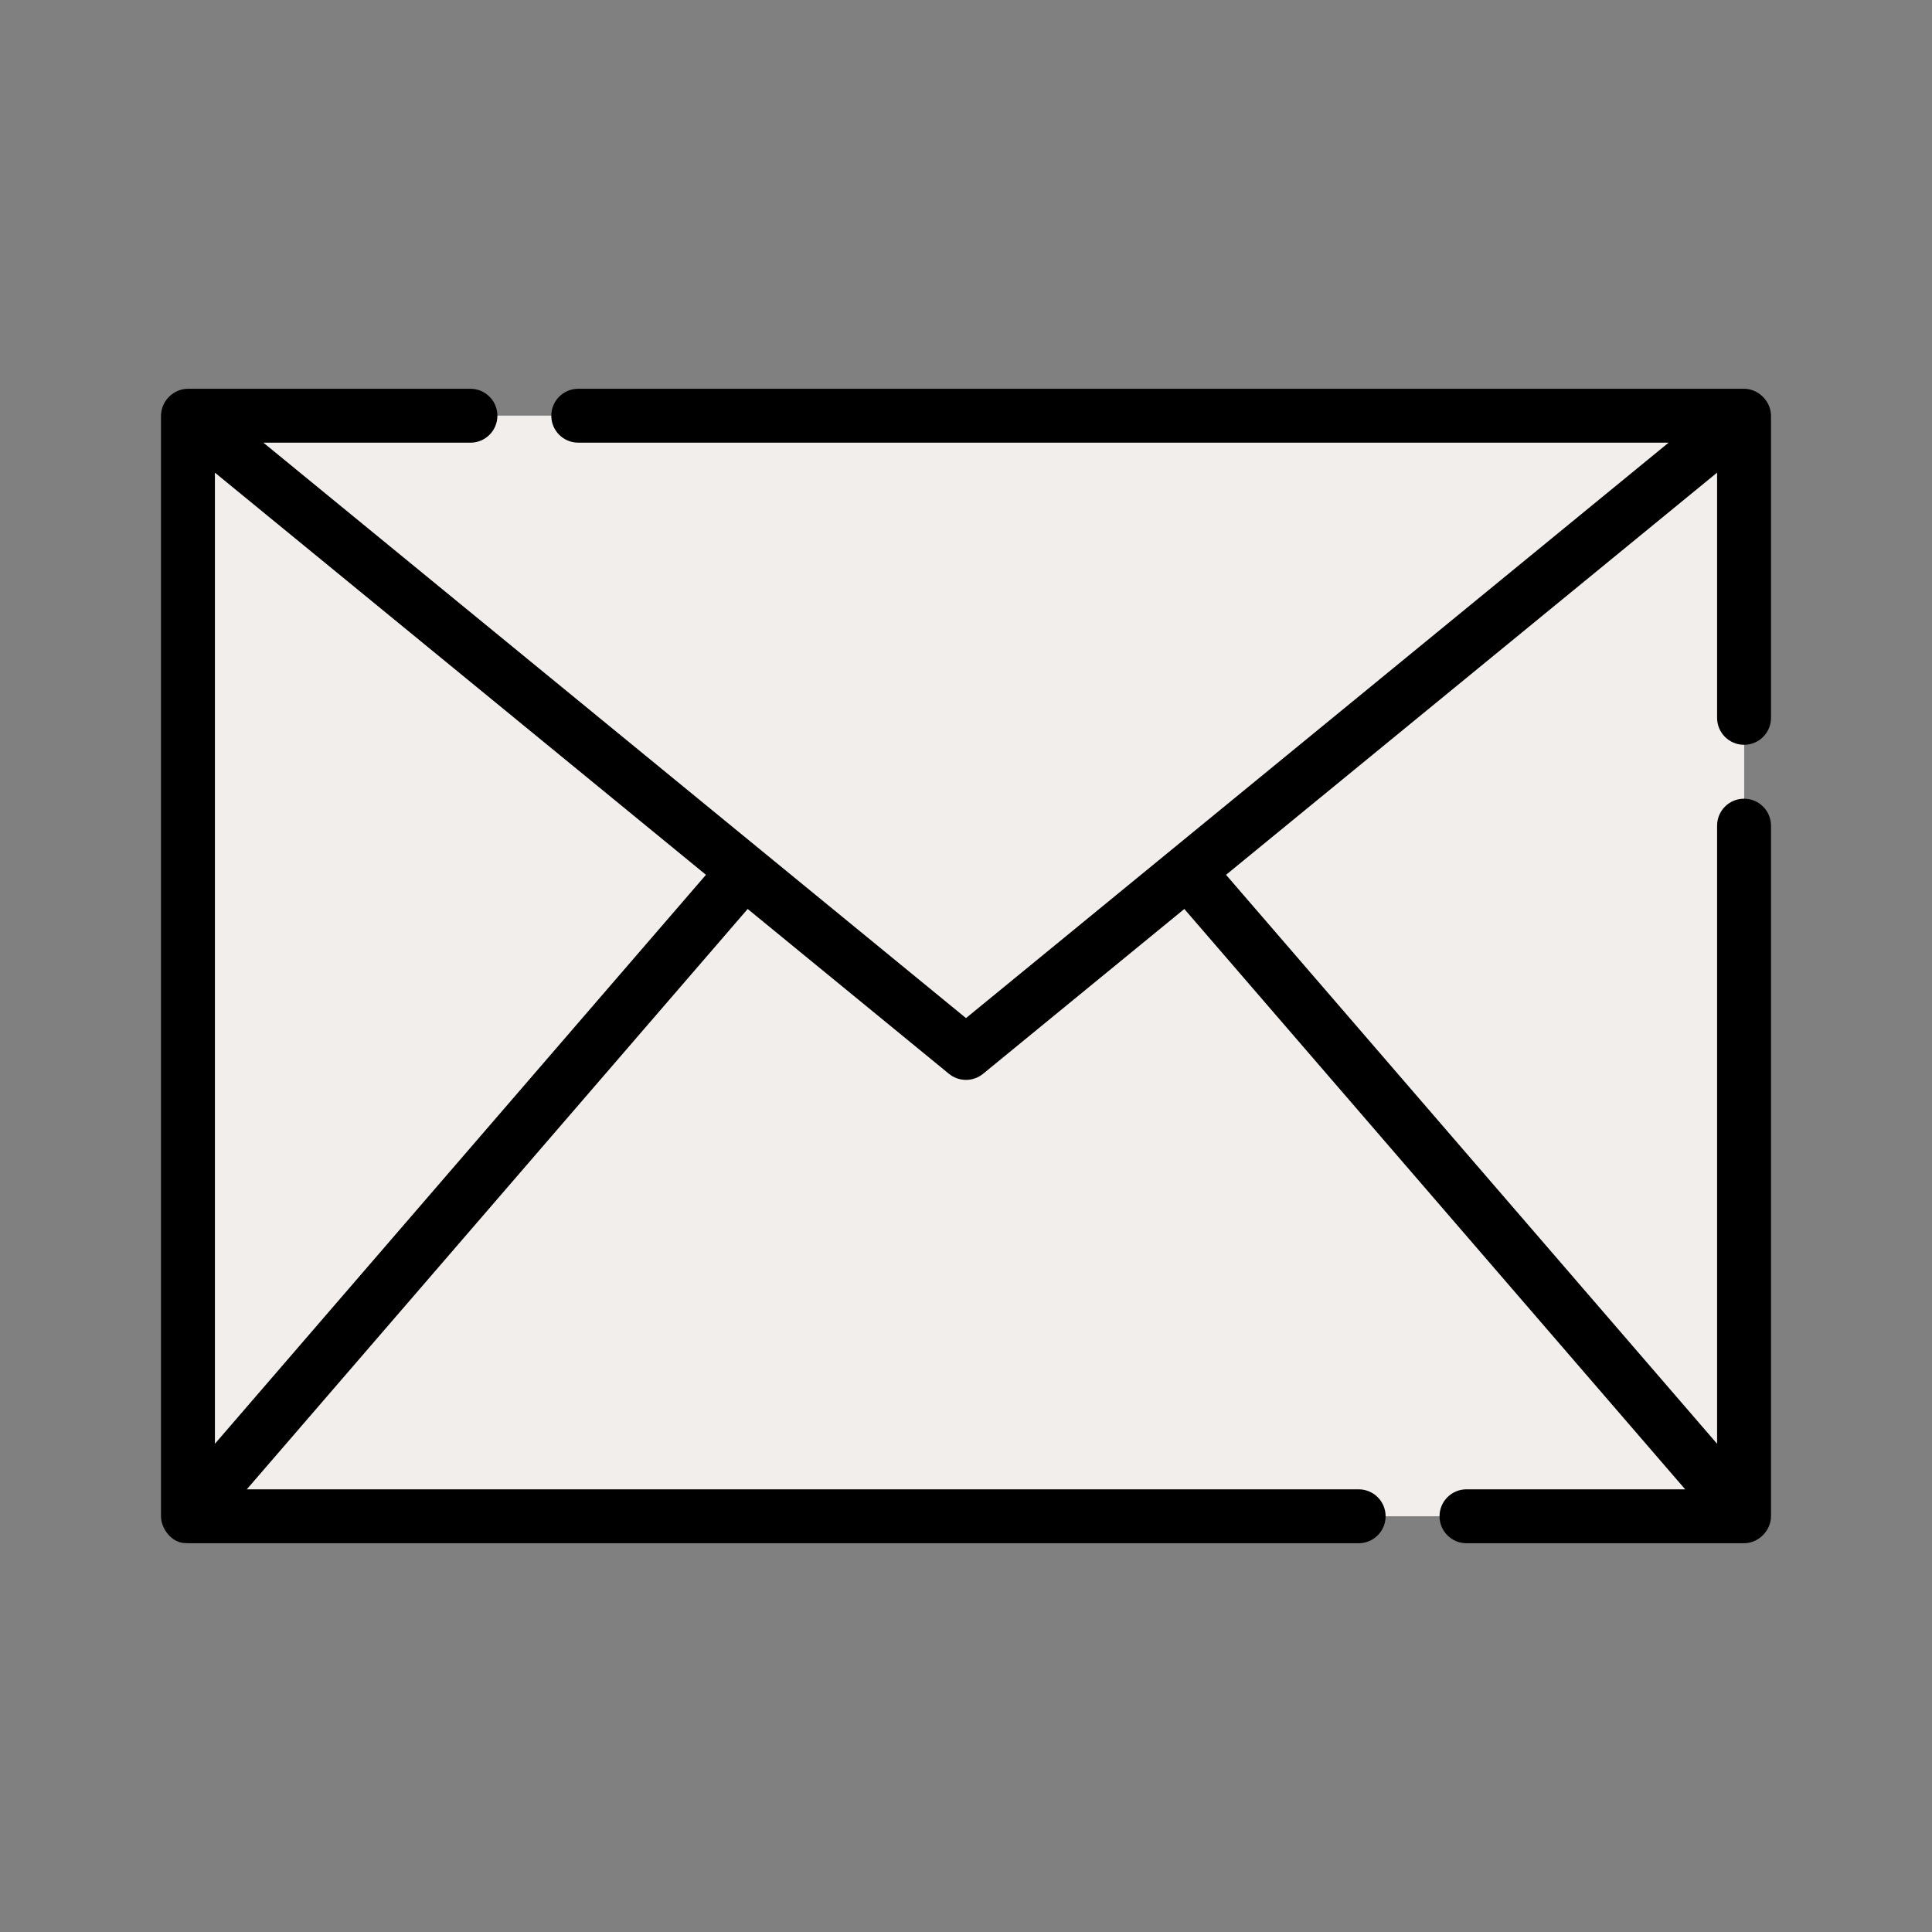 <!DOCTYPE svg PUBLIC "-//W3C//DTD SVG 1.1//EN" "http://www.w3.org/Graphics/SVG/1.1/DTD/svg11.dtd">
<!-- Uploaded to: SVG Repo, www.svgrepo.com, Transformed by: SVG Repo Mixer Tools -->
<svg version="1.1" id="Layer_1" xmlns="http://www.w3.org/2000/svg" xmlns:xlink="http://www.w3.org/1999/xlink" viewBox="-51.2 -51.2 614.40 614.40" xml:space="preserve" width="64px" height="64px" fill="#000000" stroke="#000000" stroke-width="0.005">
<rect x="-51.2" y="-51.2" width="614.40" height="614.40" fill="#808080" stroke="none"/>
<g id="SVGRepo_bgCarrier" stroke-width="0"/>
<g id="SVGRepo_tracerCarrier" stroke-linecap="round" stroke-linejoin="round"/>
<g id="SVGRepo_iconCarrier"> <rect x="8.571" y="81.005" style="fill:#F2EEEB;" width="494.853" height="349.989"/> <g> <polygon style="fill:#F2EEEB;" points="185.54,81.005 8.571,81.005 8.571,430.996 185.54,225.943 "/> <polygon style="fill:#F2EEEB;" points="326.458,81.005 326.458,225.943 503.429,430.996 503.429,81.005 "/> </g> <polygon style="fill:#F2EEEB;" points="503.429,81.005 256,283.647 8.571,81.005 "/> <path d="M503.429,185.655c4.735,0,8.571-3.838,8.571-8.571V81.005c0-0.059-0.008-0.117-0.009-0.176 c-0.001-0.09-0.009-0.179-0.014-0.27c-0.23-4.4-4.129-8.127-8.548-8.127H132.691c-4.735,0-8.571,3.838-8.571,8.571 s3.836,8.571,8.571,8.571h346.746L256,272.569L32.564,89.577h65.843c4.735,0,8.571-3.838,8.571-8.571s-3.836-8.571-8.571-8.571 c0,0-89.822,0-89.835,0c-4.448,0-8.315,3.65-8.548,8.127c-0.005,0.09-0.011,0.179-0.014,0.27C0.008,80.889,0,80.946,0,81.005 c0,0,0,349.794,0,349.99c0,4.002,3.488,8.53,7.762,8.53c0.25,0.024,0.501,0.037,0.752,0.038c0.019,0,0.038,0.002,0.057,0.002 h372.301c4.735,0,8.571-3.838,8.571-8.571c0-4.734-3.836-8.571-8.571-8.571H27.289l159.282-184.56l63.998,52.414 c1.579,1.294,3.504,1.94,5.431,1.94c1.927,0,3.851-0.647,5.431-1.94l63.997-52.413l159.282,184.56h-69.552 c-4.735,0-8.571,3.838-8.571,8.571c0,4.734,3.836,8.571,8.571,8.571h88.27c0.019,0,0.038-0.002,0.057-0.002 c4.531-0.001,8.514-3.996,8.514-8.569V211.368c0-4.734-3.836-8.571-8.571-8.571s-8.571,3.838-8.571,8.571v196.577L338.695,227 L494.858,99.104v77.979C494.858,181.817,498.694,185.655,503.429,185.655z M17.142,407.945V99.104L173.305,227L17.142,407.945z"/> </g>
</svg>